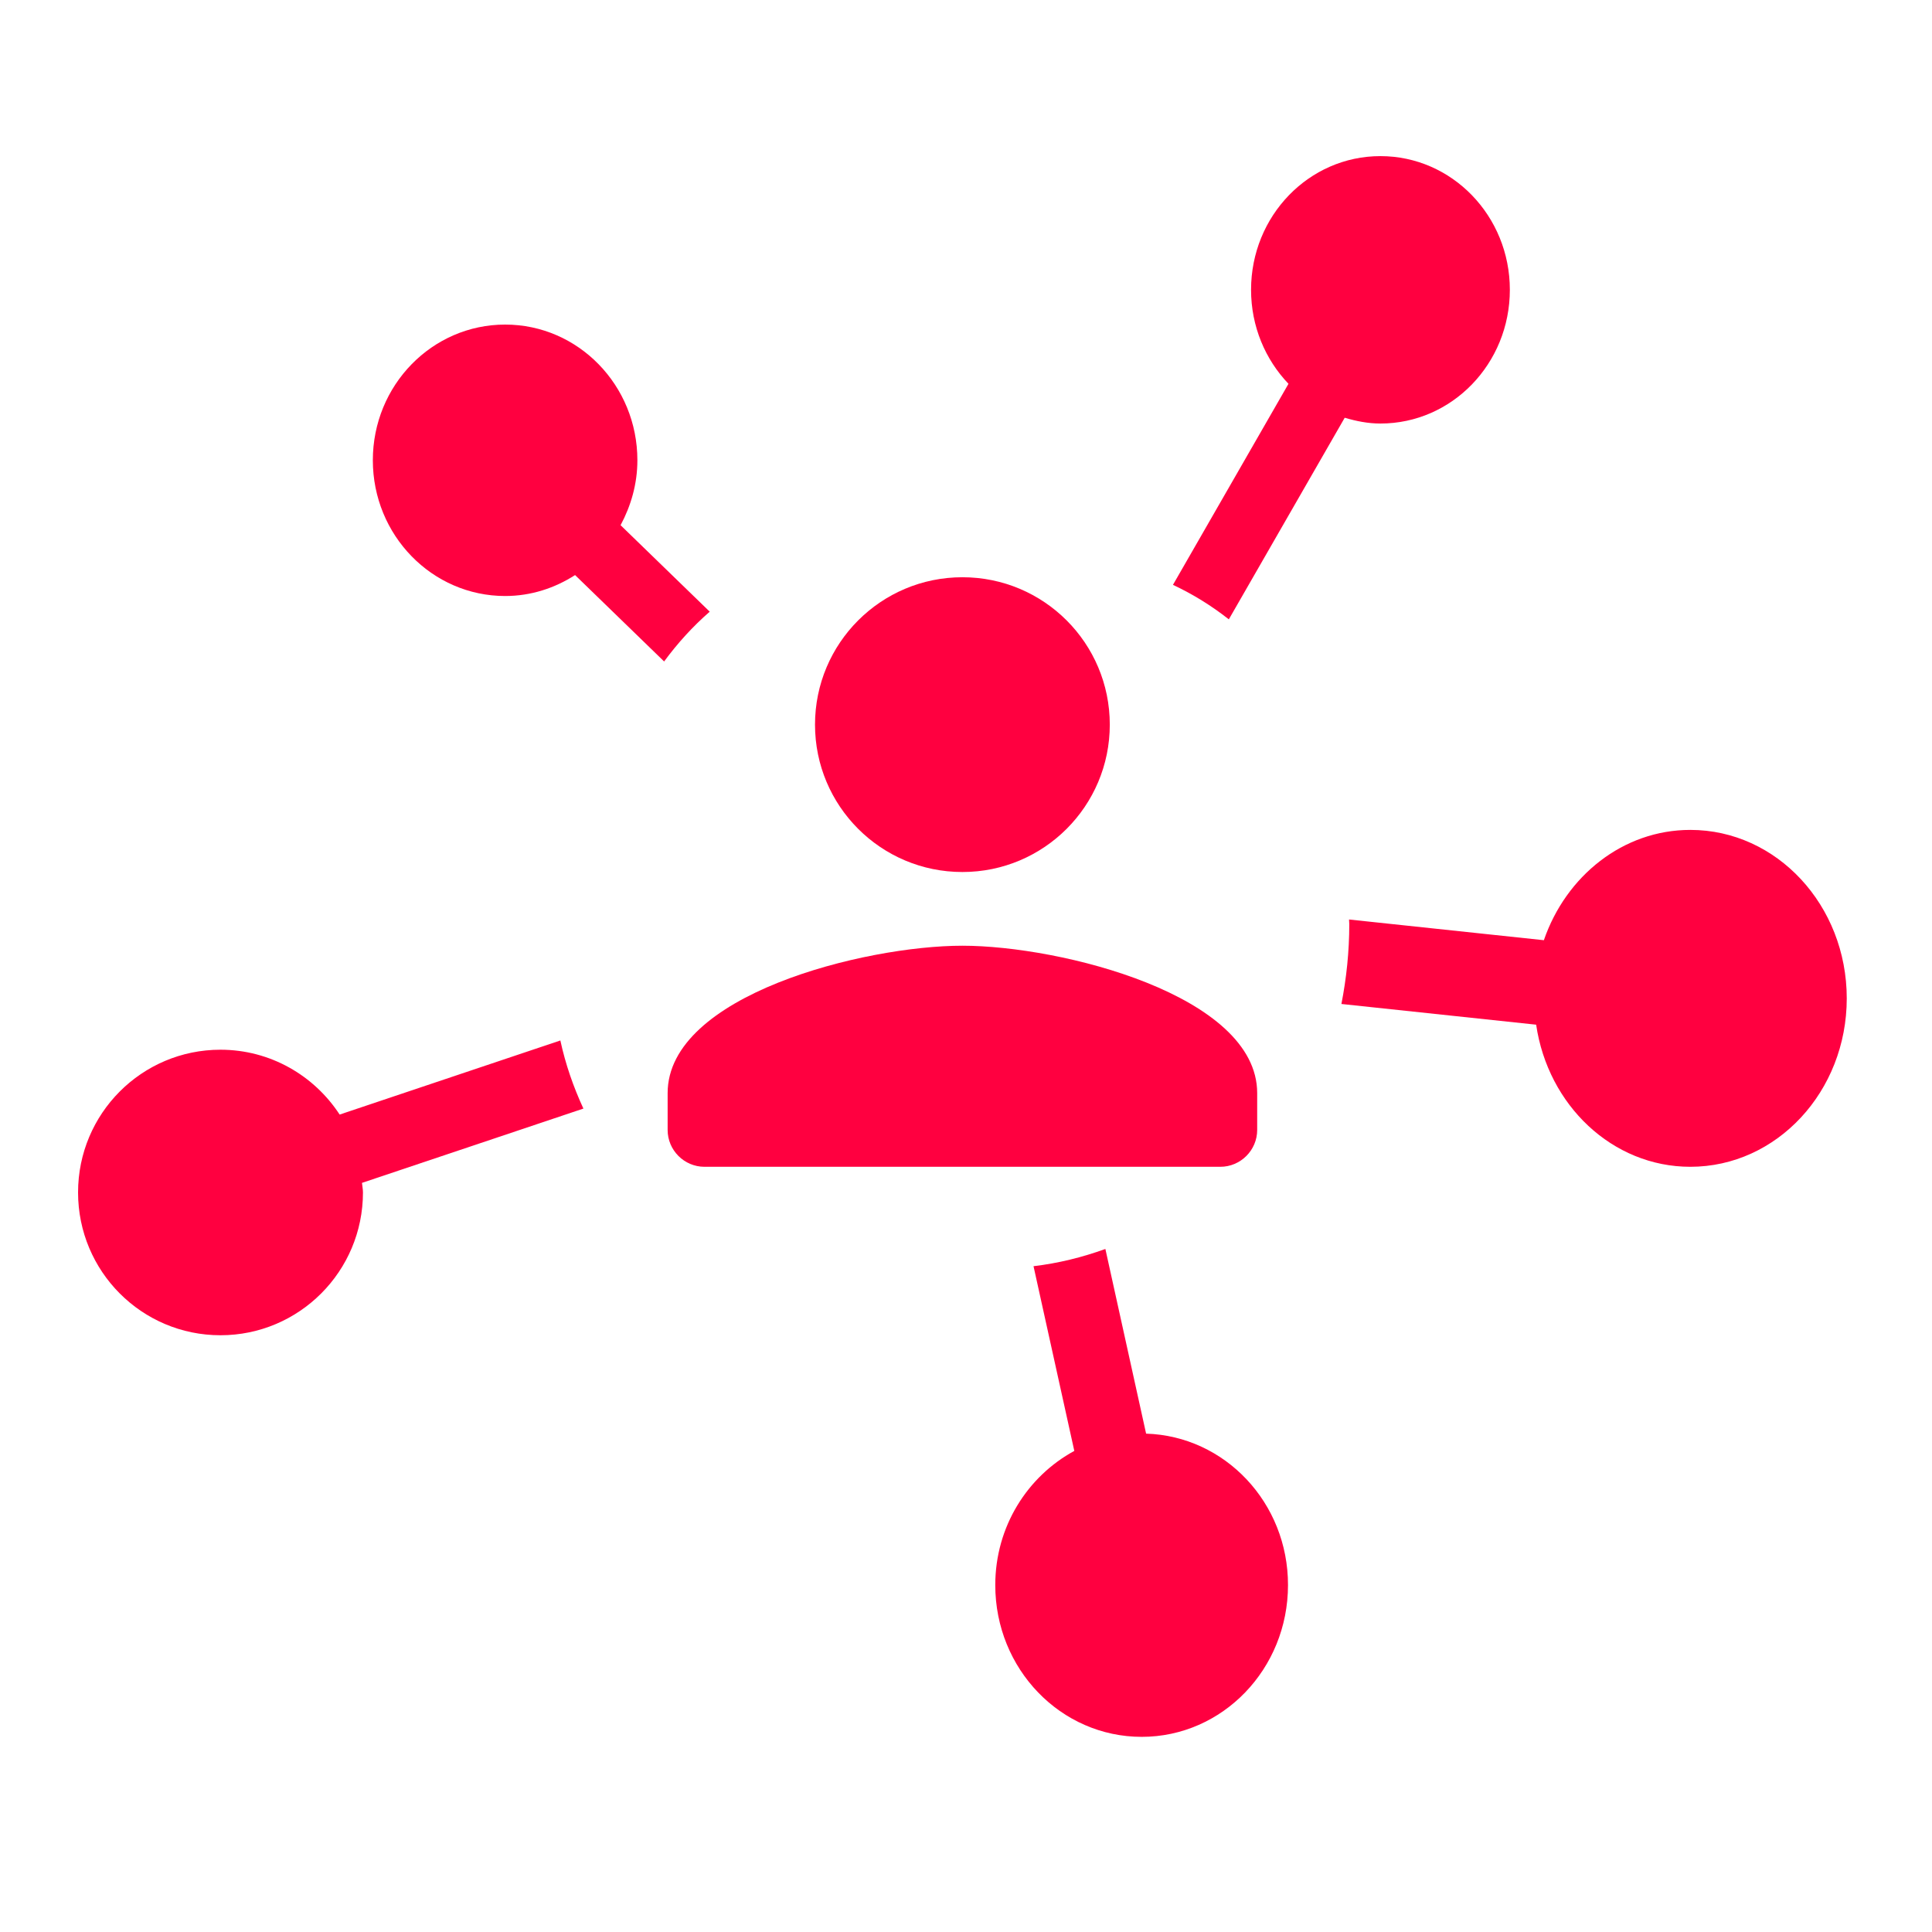 <svg width="99" height="99" viewBox="0 0 99 99" fill="none" xmlns="http://www.w3.org/2000/svg">
<path d="M56.868 37.132C56.868 32.959 53.489 29.579 49.316 29.579C45.143 29.579 41.763 32.959 41.763 37.132C41.763 41.304 45.143 44.684 49.316 44.684C53.489 44.684 56.868 41.304 56.868 37.132ZM34.211 56.013V57.901C34.211 58.94 35.06 59.789 36.099 59.789H62.533C63.571 59.789 64.421 58.94 64.421 57.901V56.013C64.421 50.991 54.357 48.461 49.316 48.461C44.274 48.461 34.211 50.991 34.211 56.013Z" fill="#FF0040"/>
<path d="M36.368 31.344L31.8 26.912C32.332 25.92 32.661 24.797 32.661 23.584C32.661 19.743 29.63 16.632 25.886 16.632C22.141 16.632 19.105 19.741 19.105 23.584C19.105 27.427 22.141 30.541 25.886 30.541C27.205 30.541 28.426 30.137 29.468 29.468L34.031 33.895C34.721 32.958 35.499 32.1 36.368 31.344Z" fill="#FF0040"/>
<path d="M62.968 31.737L68.906 21.406C69.491 21.579 70.098 21.703 70.734 21.703C74.403 21.703 77.368 18.636 77.368 14.85C77.368 11.066 74.403 8 70.734 8C67.071 8 64.107 11.064 64.107 14.85C64.107 16.729 64.84 18.428 66.025 19.667L60.105 29.969C61.123 30.446 62.083 31.04 62.968 31.737Z" fill="#FF0040"/>
<path d="M86.616 42.526C83.166 42.526 80.244 44.887 79.111 48.178L69.128 47.117C69.128 47.198 69.14 47.275 69.14 47.355C69.14 48.756 68.996 50.124 68.737 51.446L78.716 52.507C79.319 56.629 82.616 59.789 86.616 59.789C91.046 59.789 94.632 55.928 94.632 51.159C94.632 46.392 91.046 42.526 86.616 42.526Z" fill="#FF0040"/>
<path d="M58.729 73.463L56.642 64C55.464 64.426 54.238 64.731 52.96 64.883L55.05 74.348C52.654 75.649 51 78.221 51 81.223C51 85.522 54.353 89 58.504 89C62.647 89 66 85.52 66 81.223C66.005 77.004 62.765 73.588 58.729 73.463Z" fill="#FF0040"/>
<path d="M28.714 53.316L17.404 57.113C16.1 55.115 13.853 53.79 11.297 53.79C7.264 53.79 4 57.063 4 61.103C4 65.148 7.264 68.421 11.297 68.421C15.327 68.421 18.599 65.148 18.599 61.103C18.599 60.934 18.563 60.779 18.549 60.613L29.895 56.806C29.384 55.7 28.977 54.535 28.714 53.316Z" fill="#FF0040"/>
</svg>
